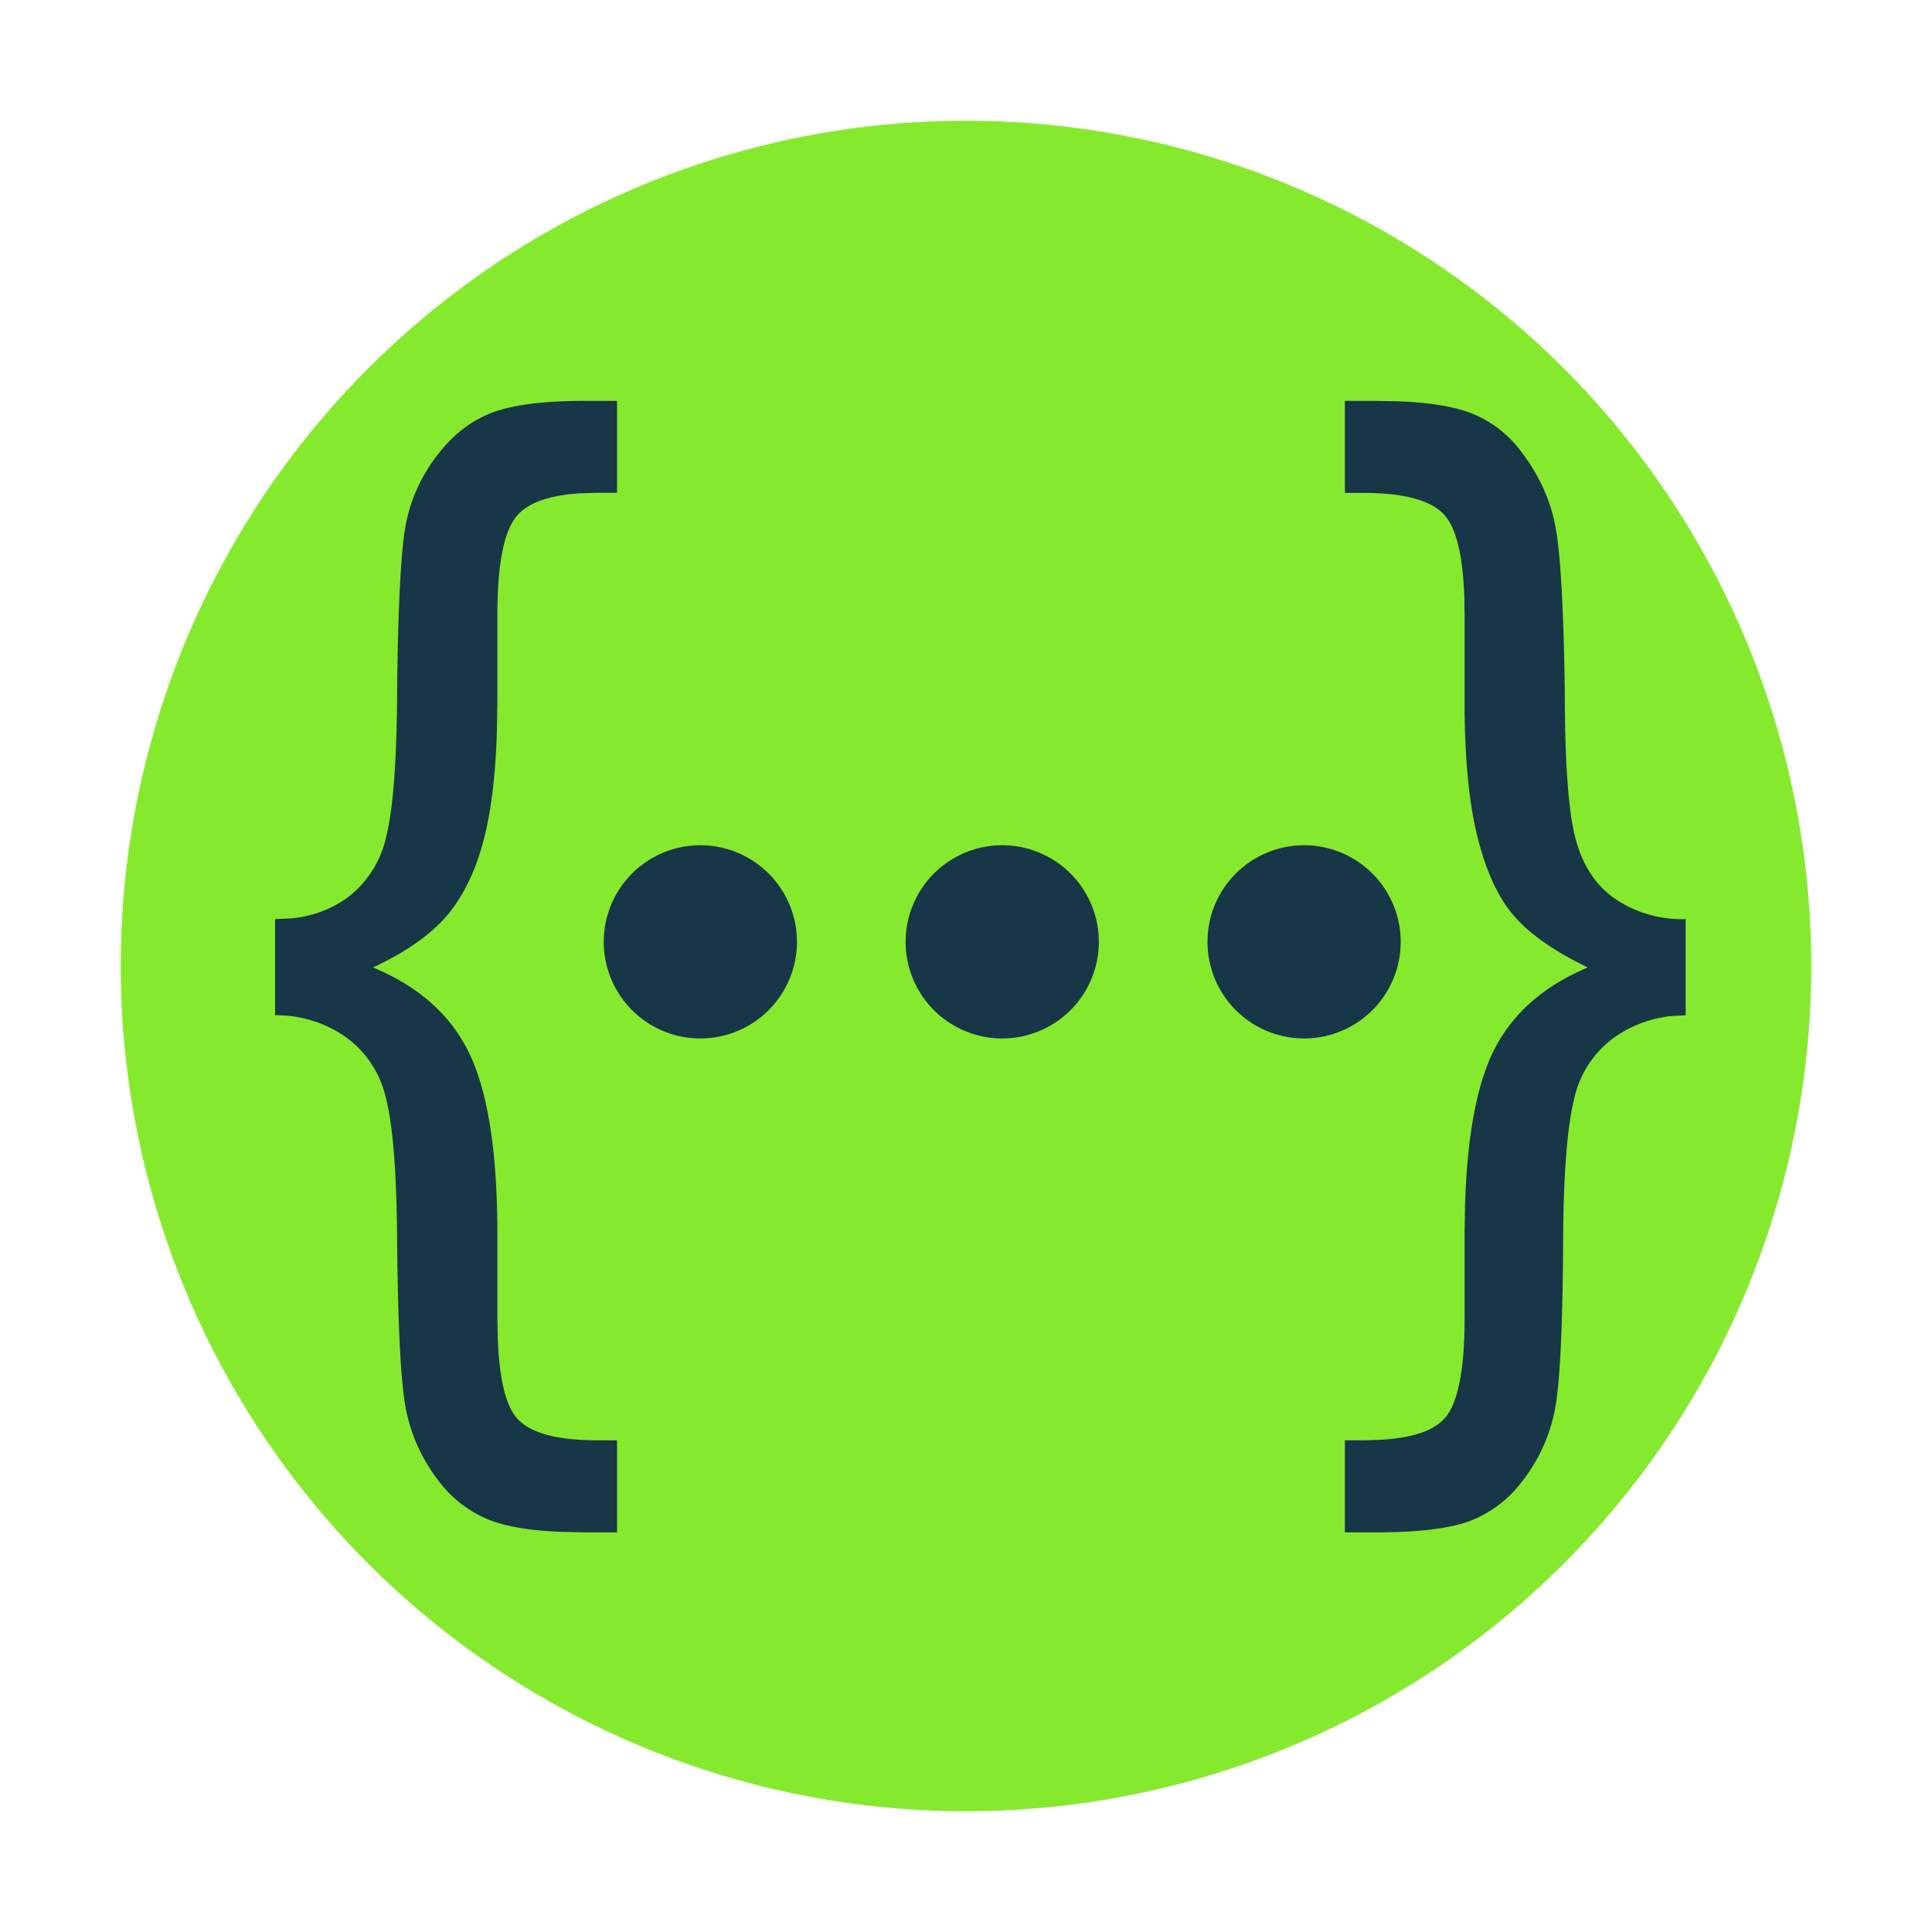 <?xml version="1.0" standalone="no"?><!DOCTYPE svg PUBLIC "-//W3C//DTD SVG 1.1//EN" "http://www.w3.org/Graphics/SVG/1.1/DTD/svg11.dtd"><svg t="1631021254284" class="icon" viewBox="0 0 1024 1024" version="1.1" xmlns="http://www.w3.org/2000/svg" p-id="105049" xmlns:xlink="http://www.w3.org/1999/xlink" width="200" height="200"><defs><style type="text/css"></style></defs><path d="M0 0h1024v1024H0z" fill="#D8D8D8" fill-opacity="0" p-id="105050"></path><path d="M512 512m-448 0a448 448 0 1 0 896 0 448 448 0 1 0-896 0Z" fill="#85EA2D" p-id="105051"></path><path d="M327.04 212.48v48.704h-10.24l-8.96 0.256c-16.896 1.024-28.224 5.12-34.048 12.16-6.784 8.192-10.176 25.6-10.176 52.288v45.952l-0.256 16c-0.64 20.544-2.56 37.888-5.696 51.968-3.904 17.6-10.24 32-18.88 43.136-8.64 11.136-22.4 21.12-41.088 29.824 24.576 10.24 41.728 25.6 51.392 46.272 9.664 20.608 14.528 52.288 14.528 94.976v44.992l0.192 9.6c0.704 21.312 3.968 35.52 9.792 42.624 6.72 8.128 21.12 12.16 43.136 12.16h10.304v48.768h-17.792l-12.16-0.256c-15.36-0.64-27.52-2.56-36.48-5.824a62.528 62.528 0 0 1-28.544-21.76 90.112 90.112 0 0 1-17.216-39.04c-2.496-14.144-3.904-42.816-4.352-85.952-0.192-37.504-2.24-63.424-6.08-77.824a54.4 54.4 0 0 0-22.016-32.448 64 64 0 0 0-36.608-10.944v-50.944l8.768-0.448a59.968 59.968 0 0 0 29.248-10.688 55.232 55.232 0 0 0 20.928-32.768c3.648-14.528 5.568-40.192 5.76-77.056 0.448-44.16 1.92-73.408 4.48-87.68 2.688-14.272 8.64-27.2 18.048-38.848 8.128-10.24 17.664-17.28 28.736-21.312 11.008-3.904 26.88-5.888 47.488-5.888h17.792z m402.944 0l12.096 0.256c15.232 0.64 27.392 2.56 36.352 5.76a60.608 60.608 0 0 1 28.48 21.76c9.152 12.16 15.04 25.216 17.6 39.424 2.624 14.08 4.224 43.008 4.864 86.528 0 36.672 1.792 62.272 5.312 76.864 3.584 14.592 10.496 25.6 20.8 32.96a63.424 63.424 0 0 0 37.952 11.136v50.944l-7.936 0.448a64.256 64.256 0 0 0-28.928 10.624 54.208 54.208 0 0 0-22.208 33.152c-3.712 14.656-5.76 40.32-5.888 76.992-0.256 43.328-1.6 72.128-4.096 86.4a88.32 88.32 0 0 1-17.472 39.232 62.72 62.72 0 0 1-28.48 21.44c-10.816 3.84-26.944 5.76-48.448 5.76h-17.152v-48.768h9.664l9.088-0.256c17.216-0.96 28.736-4.928 34.56-11.904 6.72-8.128 10.112-25.6 10.112-52.224v-44.992l0.256-15.36c1.024-34.88 5.76-61.312 14.08-79.488 9.6-20.736 26.624-36.16 51.008-46.4-17.728-8.512-30.72-17.6-39.04-27.2-8.384-9.6-14.848-23.488-19.392-41.728-4.608-18.176-6.912-42.24-6.912-72v-45.952l-0.128-9.6c-0.768-21.504-4.16-35.776-10.176-42.88-6.848-8.128-21.376-12.16-43.456-12.16h-9.664V212.48h17.152zM371.2 448a51.2 51.2 0 1 1 0 102.4 51.2 51.2 0 0 1 0-102.4z m160 0a51.2 51.2 0 1 1 0 102.4 51.2 51.2 0 0 1 0-102.4z m160 0a51.2 51.2 0 1 1 0 102.4 51.2 51.2 0 0 1 0-102.4z" fill="#173647" p-id="105052"></path></svg>